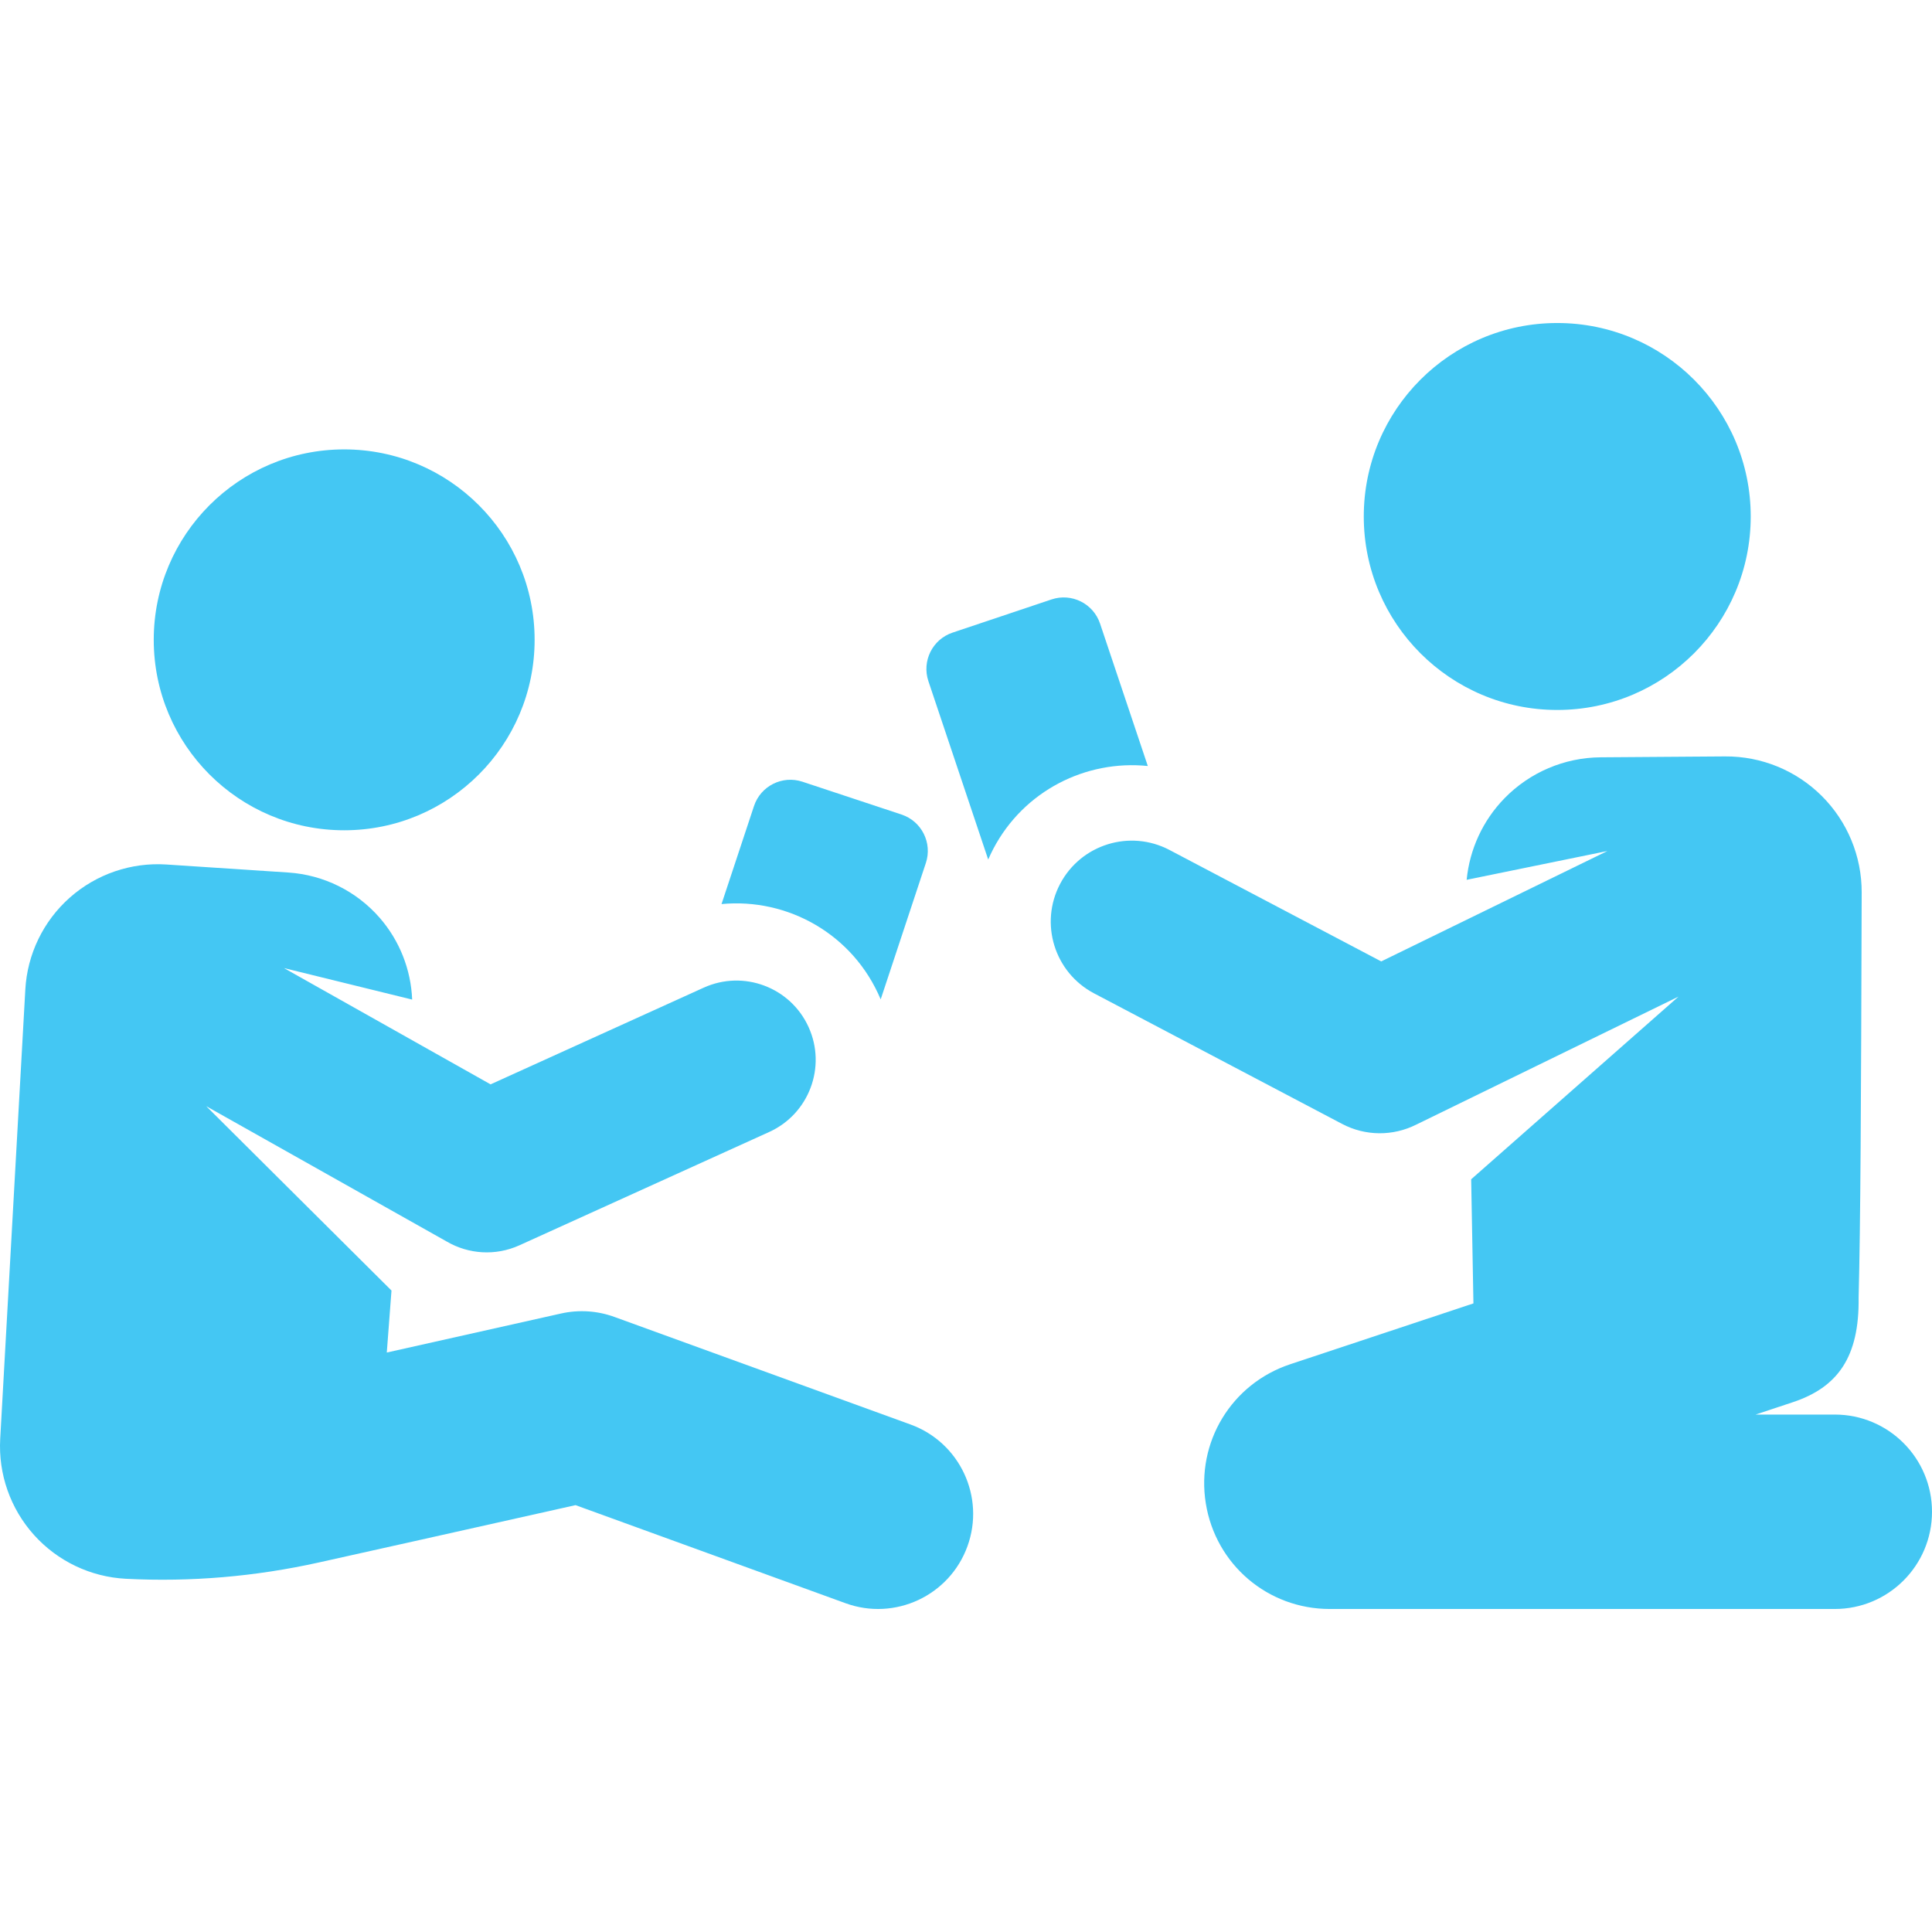 <!DOCTYPE svg PUBLIC "-//W3C//DTD SVG 1.1//EN" "http://www.w3.org/Graphics/SVG/1.1/DTD/svg11.dtd">
<!-- Uploaded to: SVG Repo, www.svgrepo.com, Transformed by: SVG Repo Mixer Tools -->
<svg fill="#44c7f3" height="100px" width="100px" version="1.1" id="Layer_1" xmlns="http://www.w3.org/2000/svg" xmlns:xlink="http://www.w3.org/1999/xlink" viewBox="0 0 511.999 511.999" xml:space="preserve">
<g id="SVGRepo_bgCarrier" stroke-width="0"/>
<g id="SVGRepo_tracerCarrier" stroke-linecap="round" stroke-linejoin="round"/>
<g id="SVGRepo_iconCarrier"> <g> <g> <path d="M238.914,215.862l-26.26-8.698c-5.327-1.764-11.074,1.124-12.838,6.449l-8.604,25.976 c17.501-1.674,34.915,7.953,42.178,25.258l11.973-36.147C247.128,223.375,244.24,217.627,238.914,215.862z"/> </g> </g> <g> <g> <circle cx="91.211" cy="169.563" r="50.468"/> </g> </g> <g> <g> <path d="M241.296,377.506l-78.489-28.513c-4.518-1.642-9.414-1.956-14.111-0.905c-6.245,1.399-39.634,8.877-46.193,10.346 l1.245-16.43L54.655,293.15c7.98,4.491,56.46,31.777,63.789,35.901c5.689,3.301,12.818,3.865,19.22,0.961l66.175-30.024 c10.561-4.792,15.239-17.238,10.447-27.798c-4.792-10.561-17.235-15.241-27.798-10.447l-56.478,25.624 c-11.178-6.291-43.6-24.538-54.754-30.816l33.972,8.35c-0.32-7.942-3.317-15.589-8.583-21.648 c-6.151-7.08-14.876-11.408-24.235-12.025l-32.278-2.124c-9.366-0.617-18.59,2.537-25.619,8.759S7.233,252.858,6.71,262.229 L0.055,381.311c-0.522,9.34,2.699,18.503,8.951,25.463c6.252,6.959,15.019,11.14,24.361,11.618h0.002 c17.242,0.883,34.327-0.589,51.18-4.334c13.881-3.084,35.213-7.844,67.973-15.182l71.566,25.999 c13.078,4.752,27.536-2,32.288-15.081C261.129,396.715,254.377,382.258,241.296,377.506z"/> </g> </g> <g> <g> <circle cx="412.686" cy="136.875" r="51.273"/> </g> </g> <g> <g> <path d="M486.238,374.874h-20.982l9.855-3.273c11.887-3.947,17.651-11.94,17.439-27.695c0.505-19.163,0.656-51.263,0.816-107.383 c0.03-9.599-3.779-18.811-10.58-25.586c-6.801-6.774-16.028-10.547-25.628-10.478l-32.966,0.236 c-9.604,0.069-18.78,3.977-25.484,10.853c-5.734,5.881-9.242,13.518-10.031,21.612l37.308-7.633 c-6.7,3.27-53.398,26.063-59.946,29.258l-56.108-29.532c-10.493-5.522-23.475-1.493-28.996,8.998 c-5.522,10.49-1.493,23.475,8.998,28.996l65.742,34.603c6.193,3.26,13.485,3.279,19.644,0.184l31.644-15.445l37.856-18.476 l-54.944,48.407l0.599,32.895l-48.555,16.122c-15.577,5.172-24.983,20.686-22.366,36.897 c2.622,16.202,16.438,27.962,32.852,27.962h133.832c14.229,0,25.762-11.533,25.762-25.762S500.465,374.874,486.238,374.874z"/> </g> </g> <g> <g> <path d="M291.525,165.259c-1.783-5.32-7.542-8.186-12.861-6.403l-26.228,8.795c-5.32,1.783-8.186,7.542-6.402,12.861 l15.853,47.281c0.416-0.961,0.859-1.916,1.355-2.858c8.12-15.43,24.594-23.611,40.938-21.934L291.525,165.259z"/> </g> </g> </g>
</svg>